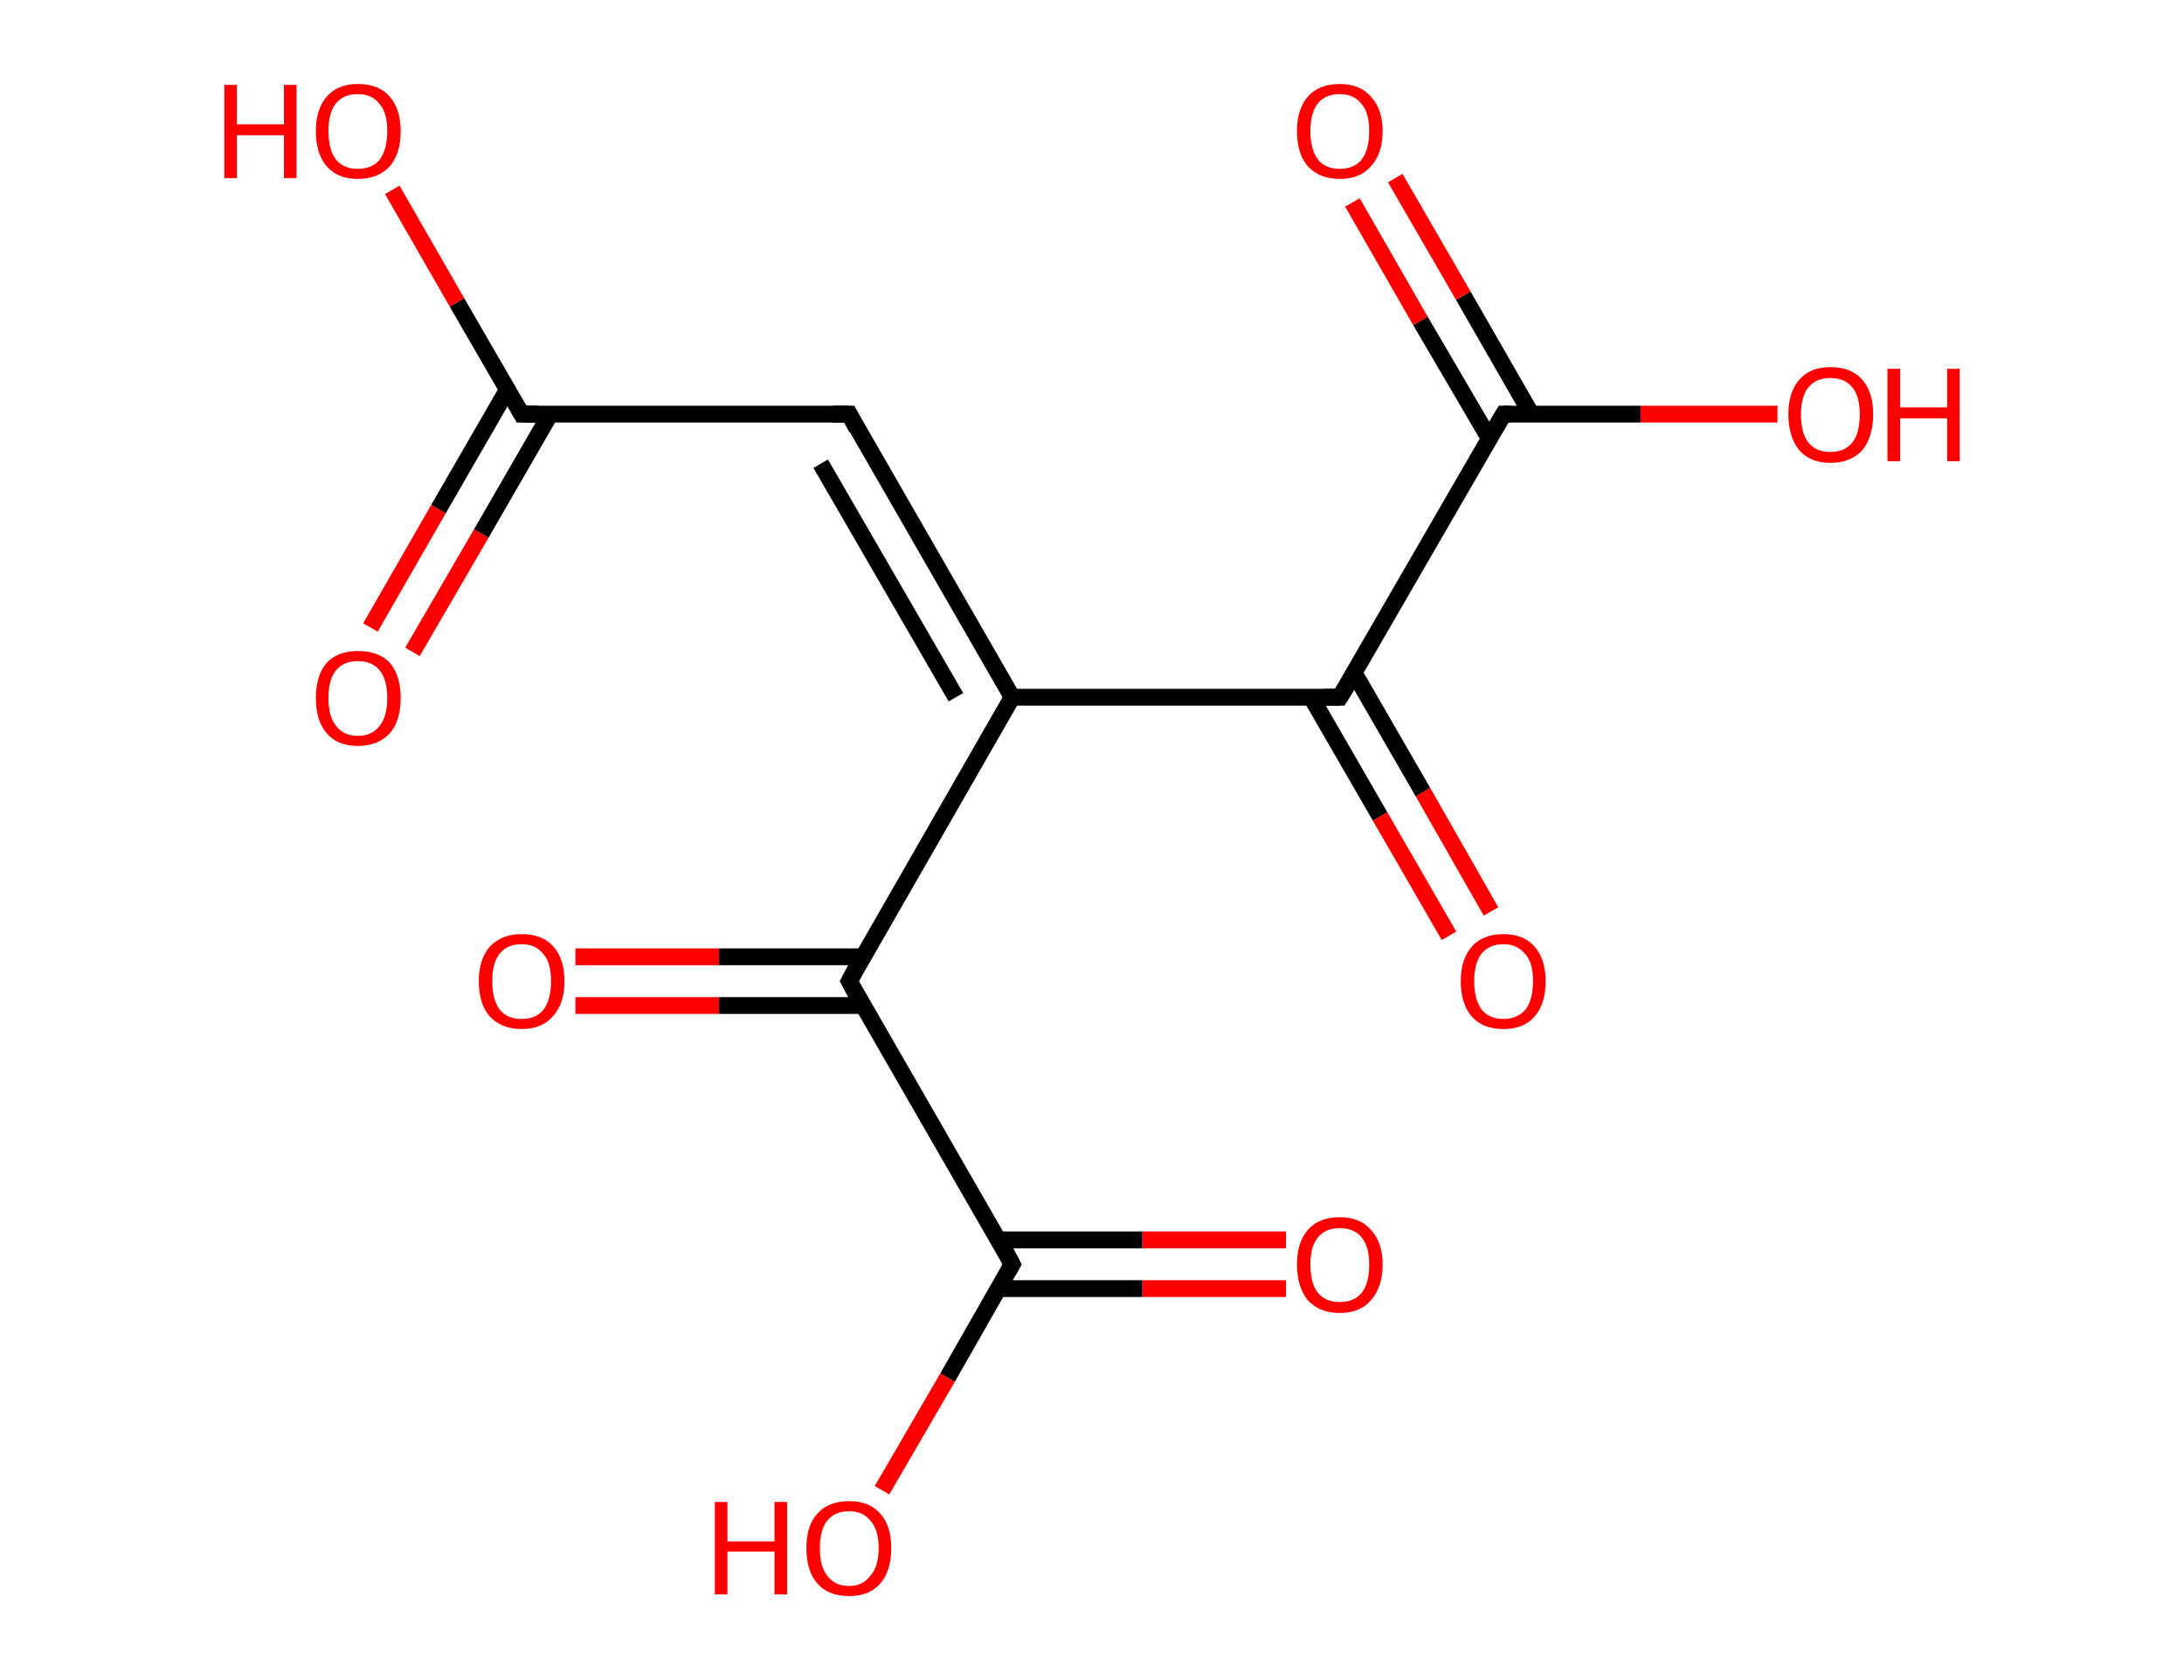 <?xml version='1.0' encoding='ASCII' standalone='yes'?>
<svg xmlns="http://www.w3.org/2000/svg" xmlns:rdkit="http://www.rdkit.org/xml" xmlns:xlink="http://www.w3.org/1999/xlink" version="1.1" baseProfile="full" xml:space="preserve" width="260px" height="200px" viewBox="0 0 260 200">
<!-- END OF HEADER -->
<rect style="opacity:1.0;fill:#FFFFFF;stroke:none" width="260.0" height="200.0" x="0.0" y="0.0"> </rect>
<path class="bond-0 atom-0 atom-1" d="M 44.1,74.7 L 52.2,60.6" style="fill:none;fill-rule:evenodd;stroke:#FF0000;stroke-width:2.0px;stroke-linecap:butt;stroke-linejoin:miter;stroke-opacity:1"/>
<path class="bond-0 atom-0 atom-1" d="M 52.2,60.6 L 60.4,46.4" style="fill:none;fill-rule:evenodd;stroke:#000000;stroke-width:2.0px;stroke-linecap:butt;stroke-linejoin:miter;stroke-opacity:1"/>
<path class="bond-0 atom-0 atom-1" d="M 49.1,77.6 L 57.3,63.5" style="fill:none;fill-rule:evenodd;stroke:#FF0000;stroke-width:2.0px;stroke-linecap:butt;stroke-linejoin:miter;stroke-opacity:1"/>
<path class="bond-0 atom-0 atom-1" d="M 57.3,63.5 L 65.5,49.3" style="fill:none;fill-rule:evenodd;stroke:#000000;stroke-width:2.0px;stroke-linecap:butt;stroke-linejoin:miter;stroke-opacity:1"/>
<path class="bond-1 atom-1 atom-2" d="M 62.1,49.3 L 54.4,36.0" style="fill:none;fill-rule:evenodd;stroke:#000000;stroke-width:2.0px;stroke-linecap:butt;stroke-linejoin:miter;stroke-opacity:1"/>
<path class="bond-1 atom-1 atom-2" d="M 54.4,36.0 L 46.7,22.6" style="fill:none;fill-rule:evenodd;stroke:#FF0000;stroke-width:2.0px;stroke-linecap:butt;stroke-linejoin:miter;stroke-opacity:1"/>
<path class="bond-2 atom-1 atom-3" d="M 62.1,49.3 L 101.1,49.3" style="fill:none;fill-rule:evenodd;stroke:#000000;stroke-width:2.0px;stroke-linecap:butt;stroke-linejoin:miter;stroke-opacity:1"/>
<path class="bond-3 atom-3 atom-4" d="M 101.1,49.3 L 120.5,83.0" style="fill:none;fill-rule:evenodd;stroke:#000000;stroke-width:2.0px;stroke-linecap:butt;stroke-linejoin:miter;stroke-opacity:1"/>
<path class="bond-3 atom-3 atom-4" d="M 97.7,55.2 L 113.8,83.0" style="fill:none;fill-rule:evenodd;stroke:#000000;stroke-width:2.0px;stroke-linecap:butt;stroke-linejoin:miter;stroke-opacity:1"/>
<path class="bond-4 atom-4 atom-5" d="M 120.5,83.0 L 101.1,116.8" style="fill:none;fill-rule:evenodd;stroke:#000000;stroke-width:2.0px;stroke-linecap:butt;stroke-linejoin:miter;stroke-opacity:1"/>
<path class="bond-5 atom-5 atom-6" d="M 102.7,113.9 L 85.6,113.9" style="fill:none;fill-rule:evenodd;stroke:#000000;stroke-width:2.0px;stroke-linecap:butt;stroke-linejoin:miter;stroke-opacity:1"/>
<path class="bond-5 atom-5 atom-6" d="M 85.6,113.9 L 68.5,113.9" style="fill:none;fill-rule:evenodd;stroke:#FF0000;stroke-width:2.0px;stroke-linecap:butt;stroke-linejoin:miter;stroke-opacity:1"/>
<path class="bond-5 atom-5 atom-6" d="M 102.7,119.7 L 85.6,119.7" style="fill:none;fill-rule:evenodd;stroke:#000000;stroke-width:2.0px;stroke-linecap:butt;stroke-linejoin:miter;stroke-opacity:1"/>
<path class="bond-5 atom-5 atom-6" d="M 85.6,119.7 L 68.5,119.7" style="fill:none;fill-rule:evenodd;stroke:#FF0000;stroke-width:2.0px;stroke-linecap:butt;stroke-linejoin:miter;stroke-opacity:1"/>
<path class="bond-6 atom-5 atom-7" d="M 101.1,116.8 L 120.5,150.5" style="fill:none;fill-rule:evenodd;stroke:#000000;stroke-width:2.0px;stroke-linecap:butt;stroke-linejoin:miter;stroke-opacity:1"/>
<path class="bond-7 atom-7 atom-8" d="M 118.8,153.4 L 136.0,153.4" style="fill:none;fill-rule:evenodd;stroke:#000000;stroke-width:2.0px;stroke-linecap:butt;stroke-linejoin:miter;stroke-opacity:1"/>
<path class="bond-7 atom-7 atom-8" d="M 136.0,153.4 L 153.1,153.4" style="fill:none;fill-rule:evenodd;stroke:#FF0000;stroke-width:2.0px;stroke-linecap:butt;stroke-linejoin:miter;stroke-opacity:1"/>
<path class="bond-7 atom-7 atom-8" d="M 118.8,147.6 L 136.0,147.6" style="fill:none;fill-rule:evenodd;stroke:#000000;stroke-width:2.0px;stroke-linecap:butt;stroke-linejoin:miter;stroke-opacity:1"/>
<path class="bond-7 atom-7 atom-8" d="M 136.0,147.6 L 153.1,147.6" style="fill:none;fill-rule:evenodd;stroke:#FF0000;stroke-width:2.0px;stroke-linecap:butt;stroke-linejoin:miter;stroke-opacity:1"/>
<path class="bond-8 atom-7 atom-9" d="M 120.5,150.5 L 112.8,164.0" style="fill:none;fill-rule:evenodd;stroke:#000000;stroke-width:2.0px;stroke-linecap:butt;stroke-linejoin:miter;stroke-opacity:1"/>
<path class="bond-8 atom-7 atom-9" d="M 112.8,164.0 L 105.0,177.4" style="fill:none;fill-rule:evenodd;stroke:#FF0000;stroke-width:2.0px;stroke-linecap:butt;stroke-linejoin:miter;stroke-opacity:1"/>
<path class="bond-9 atom-4 atom-10" d="M 120.5,83.0 L 159.5,83.0" style="fill:none;fill-rule:evenodd;stroke:#000000;stroke-width:2.0px;stroke-linecap:butt;stroke-linejoin:miter;stroke-opacity:1"/>
<path class="bond-10 atom-10 atom-11" d="M 156.1,83.0 L 164.3,97.2" style="fill:none;fill-rule:evenodd;stroke:#000000;stroke-width:2.0px;stroke-linecap:butt;stroke-linejoin:miter;stroke-opacity:1"/>
<path class="bond-10 atom-10 atom-11" d="M 164.3,97.2 L 172.5,111.4" style="fill:none;fill-rule:evenodd;stroke:#FF0000;stroke-width:2.0px;stroke-linecap:butt;stroke-linejoin:miter;stroke-opacity:1"/>
<path class="bond-10 atom-10 atom-11" d="M 161.2,80.1 L 169.4,94.3" style="fill:none;fill-rule:evenodd;stroke:#000000;stroke-width:2.0px;stroke-linecap:butt;stroke-linejoin:miter;stroke-opacity:1"/>
<path class="bond-10 atom-10 atom-11" d="M 169.4,94.3 L 177.5,108.5" style="fill:none;fill-rule:evenodd;stroke:#FF0000;stroke-width:2.0px;stroke-linecap:butt;stroke-linejoin:miter;stroke-opacity:1"/>
<path class="bond-11 atom-10 atom-12" d="M 159.5,83.0 L 179.0,49.3" style="fill:none;fill-rule:evenodd;stroke:#000000;stroke-width:2.0px;stroke-linecap:butt;stroke-linejoin:miter;stroke-opacity:1"/>
<path class="bond-12 atom-12 atom-13" d="M 182.3,49.3 L 174.2,35.2" style="fill:none;fill-rule:evenodd;stroke:#000000;stroke-width:2.0px;stroke-linecap:butt;stroke-linejoin:miter;stroke-opacity:1"/>
<path class="bond-12 atom-12 atom-13" d="M 174.2,35.2 L 166.1,21.2" style="fill:none;fill-rule:evenodd;stroke:#FF0000;stroke-width:2.0px;stroke-linecap:butt;stroke-linejoin:miter;stroke-opacity:1"/>
<path class="bond-12 atom-12 atom-13" d="M 177.3,52.2 L 169.1,38.2" style="fill:none;fill-rule:evenodd;stroke:#000000;stroke-width:2.0px;stroke-linecap:butt;stroke-linejoin:miter;stroke-opacity:1"/>
<path class="bond-12 atom-12 atom-13" d="M 169.1,38.2 L 161.0,24.1" style="fill:none;fill-rule:evenodd;stroke:#FF0000;stroke-width:2.0px;stroke-linecap:butt;stroke-linejoin:miter;stroke-opacity:1"/>
<path class="bond-13 atom-12 atom-14" d="M 179.0,49.3 L 195.3,49.3" style="fill:none;fill-rule:evenodd;stroke:#000000;stroke-width:2.0px;stroke-linecap:butt;stroke-linejoin:miter;stroke-opacity:1"/>
<path class="bond-13 atom-12 atom-14" d="M 195.3,49.3 L 211.6,49.3" style="fill:none;fill-rule:evenodd;stroke:#FF0000;stroke-width:2.0px;stroke-linecap:butt;stroke-linejoin:miter;stroke-opacity:1"/>
<path d="M 61.7,48.6 L 62.1,49.3 L 64.1,49.3" style="fill:none;stroke:#000000;stroke-width:2.0px;stroke-linecap:butt;stroke-linejoin:miter;stroke-opacity:1;"/>
<path d="M 99.1,49.3 L 101.1,49.3 L 102.0,51.0" style="fill:none;stroke:#000000;stroke-width:2.0px;stroke-linecap:butt;stroke-linejoin:miter;stroke-opacity:1;"/>
<path d="M 102.0,115.1 L 101.1,116.8 L 102.0,118.5" style="fill:none;stroke:#000000;stroke-width:2.0px;stroke-linecap:butt;stroke-linejoin:miter;stroke-opacity:1;"/>
<path d="M 119.6,148.8 L 120.5,150.5 L 120.1,151.2" style="fill:none;stroke:#000000;stroke-width:2.0px;stroke-linecap:butt;stroke-linejoin:miter;stroke-opacity:1;"/>
<path d="M 157.5,83.0 L 159.5,83.0 L 160.5,81.4" style="fill:none;stroke:#000000;stroke-width:2.0px;stroke-linecap:butt;stroke-linejoin:miter;stroke-opacity:1;"/>
<path d="M 178.0,51.0 L 179.0,49.3 L 179.8,49.3" style="fill:none;stroke:#000000;stroke-width:2.0px;stroke-linecap:butt;stroke-linejoin:miter;stroke-opacity:1;"/>
<path class="atom-0" d="M 37.6 83.1 Q 37.6 80.4, 38.9 78.9 Q 40.2 77.5, 42.6 77.5 Q 45.1 77.5, 46.4 78.9 Q 47.7 80.4, 47.7 83.1 Q 47.7 85.8, 46.4 87.3 Q 45.0 88.8, 42.6 88.8 Q 40.2 88.8, 38.9 87.3 Q 37.6 85.8, 37.6 83.1 M 42.6 87.6 Q 44.3 87.6, 45.2 86.4 Q 46.1 85.3, 46.1 83.1 Q 46.1 80.9, 45.2 79.8 Q 44.3 78.7, 42.6 78.7 Q 40.9 78.7, 40.0 79.8 Q 39.1 80.9, 39.1 83.1 Q 39.1 85.3, 40.0 86.4 Q 40.9 87.6, 42.6 87.6 " fill="#FF0000"/>
<path class="atom-2" d="M 26.7 10.1 L 28.2 10.1 L 28.2 14.8 L 33.8 14.8 L 33.8 10.1 L 35.3 10.1 L 35.3 21.2 L 33.8 21.2 L 33.8 16.1 L 28.2 16.1 L 28.2 21.2 L 26.7 21.2 L 26.7 10.1 " fill="#FF0000"/>
<path class="atom-2" d="M 37.6 15.6 Q 37.6 13.0, 38.9 11.5 Q 40.2 10.0, 42.6 10.0 Q 45.1 10.0, 46.4 11.5 Q 47.7 13.0, 47.7 15.6 Q 47.7 18.3, 46.4 19.8 Q 45.0 21.3, 42.6 21.3 Q 40.2 21.3, 38.9 19.8 Q 37.6 18.3, 37.6 15.6 M 42.6 20.1 Q 44.3 20.1, 45.2 19.0 Q 46.1 17.8, 46.1 15.6 Q 46.1 13.4, 45.2 12.4 Q 44.3 11.2, 42.6 11.2 Q 40.9 11.2, 40.0 12.3 Q 39.1 13.4, 39.1 15.6 Q 39.1 17.8, 40.0 19.0 Q 40.9 20.1, 42.6 20.1 " fill="#FF0000"/>
<path class="atom-6" d="M 57.0 116.8 Q 57.0 114.2, 58.3 112.7 Q 59.7 111.2, 62.1 111.2 Q 64.6 111.2, 65.9 112.7 Q 67.2 114.2, 67.2 116.8 Q 67.2 119.5, 65.8 121.0 Q 64.5 122.5, 62.1 122.5 Q 59.7 122.5, 58.3 121.0 Q 57.0 119.5, 57.0 116.8 M 62.1 121.3 Q 63.8 121.3, 64.7 120.2 Q 65.6 119.0, 65.6 116.8 Q 65.6 114.6, 64.7 113.6 Q 63.8 112.4, 62.1 112.4 Q 60.4 112.4, 59.5 113.5 Q 58.6 114.6, 58.6 116.8 Q 58.6 119.0, 59.5 120.2 Q 60.4 121.3, 62.1 121.3 " fill="#FF0000"/>
<path class="atom-8" d="M 154.4 150.5 Q 154.4 147.9, 155.7 146.4 Q 157.0 144.9, 159.5 144.9 Q 161.9 144.9, 163.2 146.4 Q 164.6 147.9, 164.6 150.5 Q 164.6 153.2, 163.2 154.8 Q 161.9 156.3, 159.5 156.3 Q 157.1 156.3, 155.7 154.8 Q 154.4 153.2, 154.4 150.5 M 159.5 155.0 Q 161.2 155.0, 162.1 153.9 Q 163.0 152.8, 163.0 150.5 Q 163.0 148.4, 162.1 147.3 Q 161.2 146.2, 159.5 146.2 Q 157.8 146.2, 156.9 147.3 Q 156.0 148.4, 156.0 150.5 Q 156.0 152.8, 156.9 153.9 Q 157.8 155.0, 159.5 155.0 " fill="#FF0000"/>
<path class="atom-9" d="M 85.1 178.8 L 86.6 178.8 L 86.6 183.5 L 92.2 183.5 L 92.2 178.8 L 93.7 178.8 L 93.7 189.8 L 92.2 189.8 L 92.2 184.7 L 86.6 184.7 L 86.6 189.8 L 85.1 189.8 L 85.1 178.8 " fill="#FF0000"/>
<path class="atom-9" d="M 96.0 184.3 Q 96.0 181.6, 97.3 180.2 Q 98.6 178.7, 101.1 178.7 Q 103.5 178.7, 104.8 180.2 Q 106.1 181.6, 106.1 184.3 Q 106.1 187.0, 104.8 188.5 Q 103.5 190.0, 101.1 190.0 Q 98.6 190.0, 97.3 188.5 Q 96.0 187.0, 96.0 184.3 M 101.1 188.8 Q 102.7 188.8, 103.6 187.6 Q 104.6 186.5, 104.6 184.3 Q 104.6 182.1, 103.6 181.0 Q 102.7 179.9, 101.1 179.9 Q 99.4 179.9, 98.5 181.0 Q 97.6 182.1, 97.6 184.3 Q 97.6 186.5, 98.5 187.6 Q 99.4 188.8, 101.1 188.8 " fill="#FF0000"/>
<path class="atom-11" d="M 173.9 116.8 Q 173.9 114.2, 175.2 112.7 Q 176.5 111.2, 179.0 111.2 Q 181.4 111.2, 182.7 112.7 Q 184.0 114.2, 184.0 116.8 Q 184.0 119.5, 182.7 121.0 Q 181.4 122.5, 179.0 122.5 Q 176.5 122.5, 175.2 121.0 Q 173.9 119.5, 173.9 116.8 M 179.0 121.3 Q 180.6 121.3, 181.6 120.2 Q 182.5 119.0, 182.5 116.8 Q 182.5 114.6, 181.6 113.6 Q 180.6 112.4, 179.0 112.4 Q 177.3 112.4, 176.4 113.5 Q 175.5 114.6, 175.5 116.8 Q 175.5 119.0, 176.4 120.2 Q 177.3 121.3, 179.0 121.3 " fill="#FF0000"/>
<path class="atom-13" d="M 154.4 15.6 Q 154.4 13.0, 155.7 11.5 Q 157.0 10.0, 159.5 10.0 Q 161.9 10.0, 163.2 11.5 Q 164.6 13.0, 164.6 15.6 Q 164.6 18.3, 163.2 19.8 Q 161.9 21.3, 159.5 21.3 Q 157.1 21.3, 155.7 19.8 Q 154.4 18.3, 154.4 15.6 M 159.5 20.1 Q 161.2 20.1, 162.1 19.0 Q 163.0 17.8, 163.0 15.6 Q 163.0 13.4, 162.1 12.4 Q 161.2 11.2, 159.5 11.2 Q 157.8 11.2, 156.9 12.3 Q 156.0 13.4, 156.0 15.6 Q 156.0 17.8, 156.9 19.0 Q 157.8 20.1, 159.5 20.1 " fill="#FF0000"/>
<path class="atom-14" d="M 212.9 49.3 Q 212.9 46.7, 214.2 45.2 Q 215.5 43.7, 217.9 43.7 Q 220.4 43.7, 221.7 45.2 Q 223.0 46.7, 223.0 49.3 Q 223.0 52.0, 221.7 53.6 Q 220.3 55.1, 217.9 55.1 Q 215.5 55.1, 214.2 53.6 Q 212.9 52.0, 212.9 49.3 M 217.9 53.8 Q 219.6 53.8, 220.5 52.7 Q 221.4 51.6, 221.4 49.3 Q 221.4 47.2, 220.5 46.1 Q 219.6 45.0, 217.9 45.0 Q 216.2 45.0, 215.3 46.1 Q 214.4 47.2, 214.4 49.3 Q 214.4 51.6, 215.3 52.7 Q 216.2 53.8, 217.9 53.8 " fill="#FF0000"/>
<path class="atom-14" d="M 224.7 43.9 L 226.2 43.9 L 226.2 48.5 L 231.8 48.5 L 231.8 43.9 L 233.3 43.9 L 233.3 54.9 L 231.8 54.9 L 231.8 49.8 L 226.2 49.8 L 226.2 54.9 L 224.7 54.9 L 224.7 43.9 " fill="#FF0000"/>
</svg>

